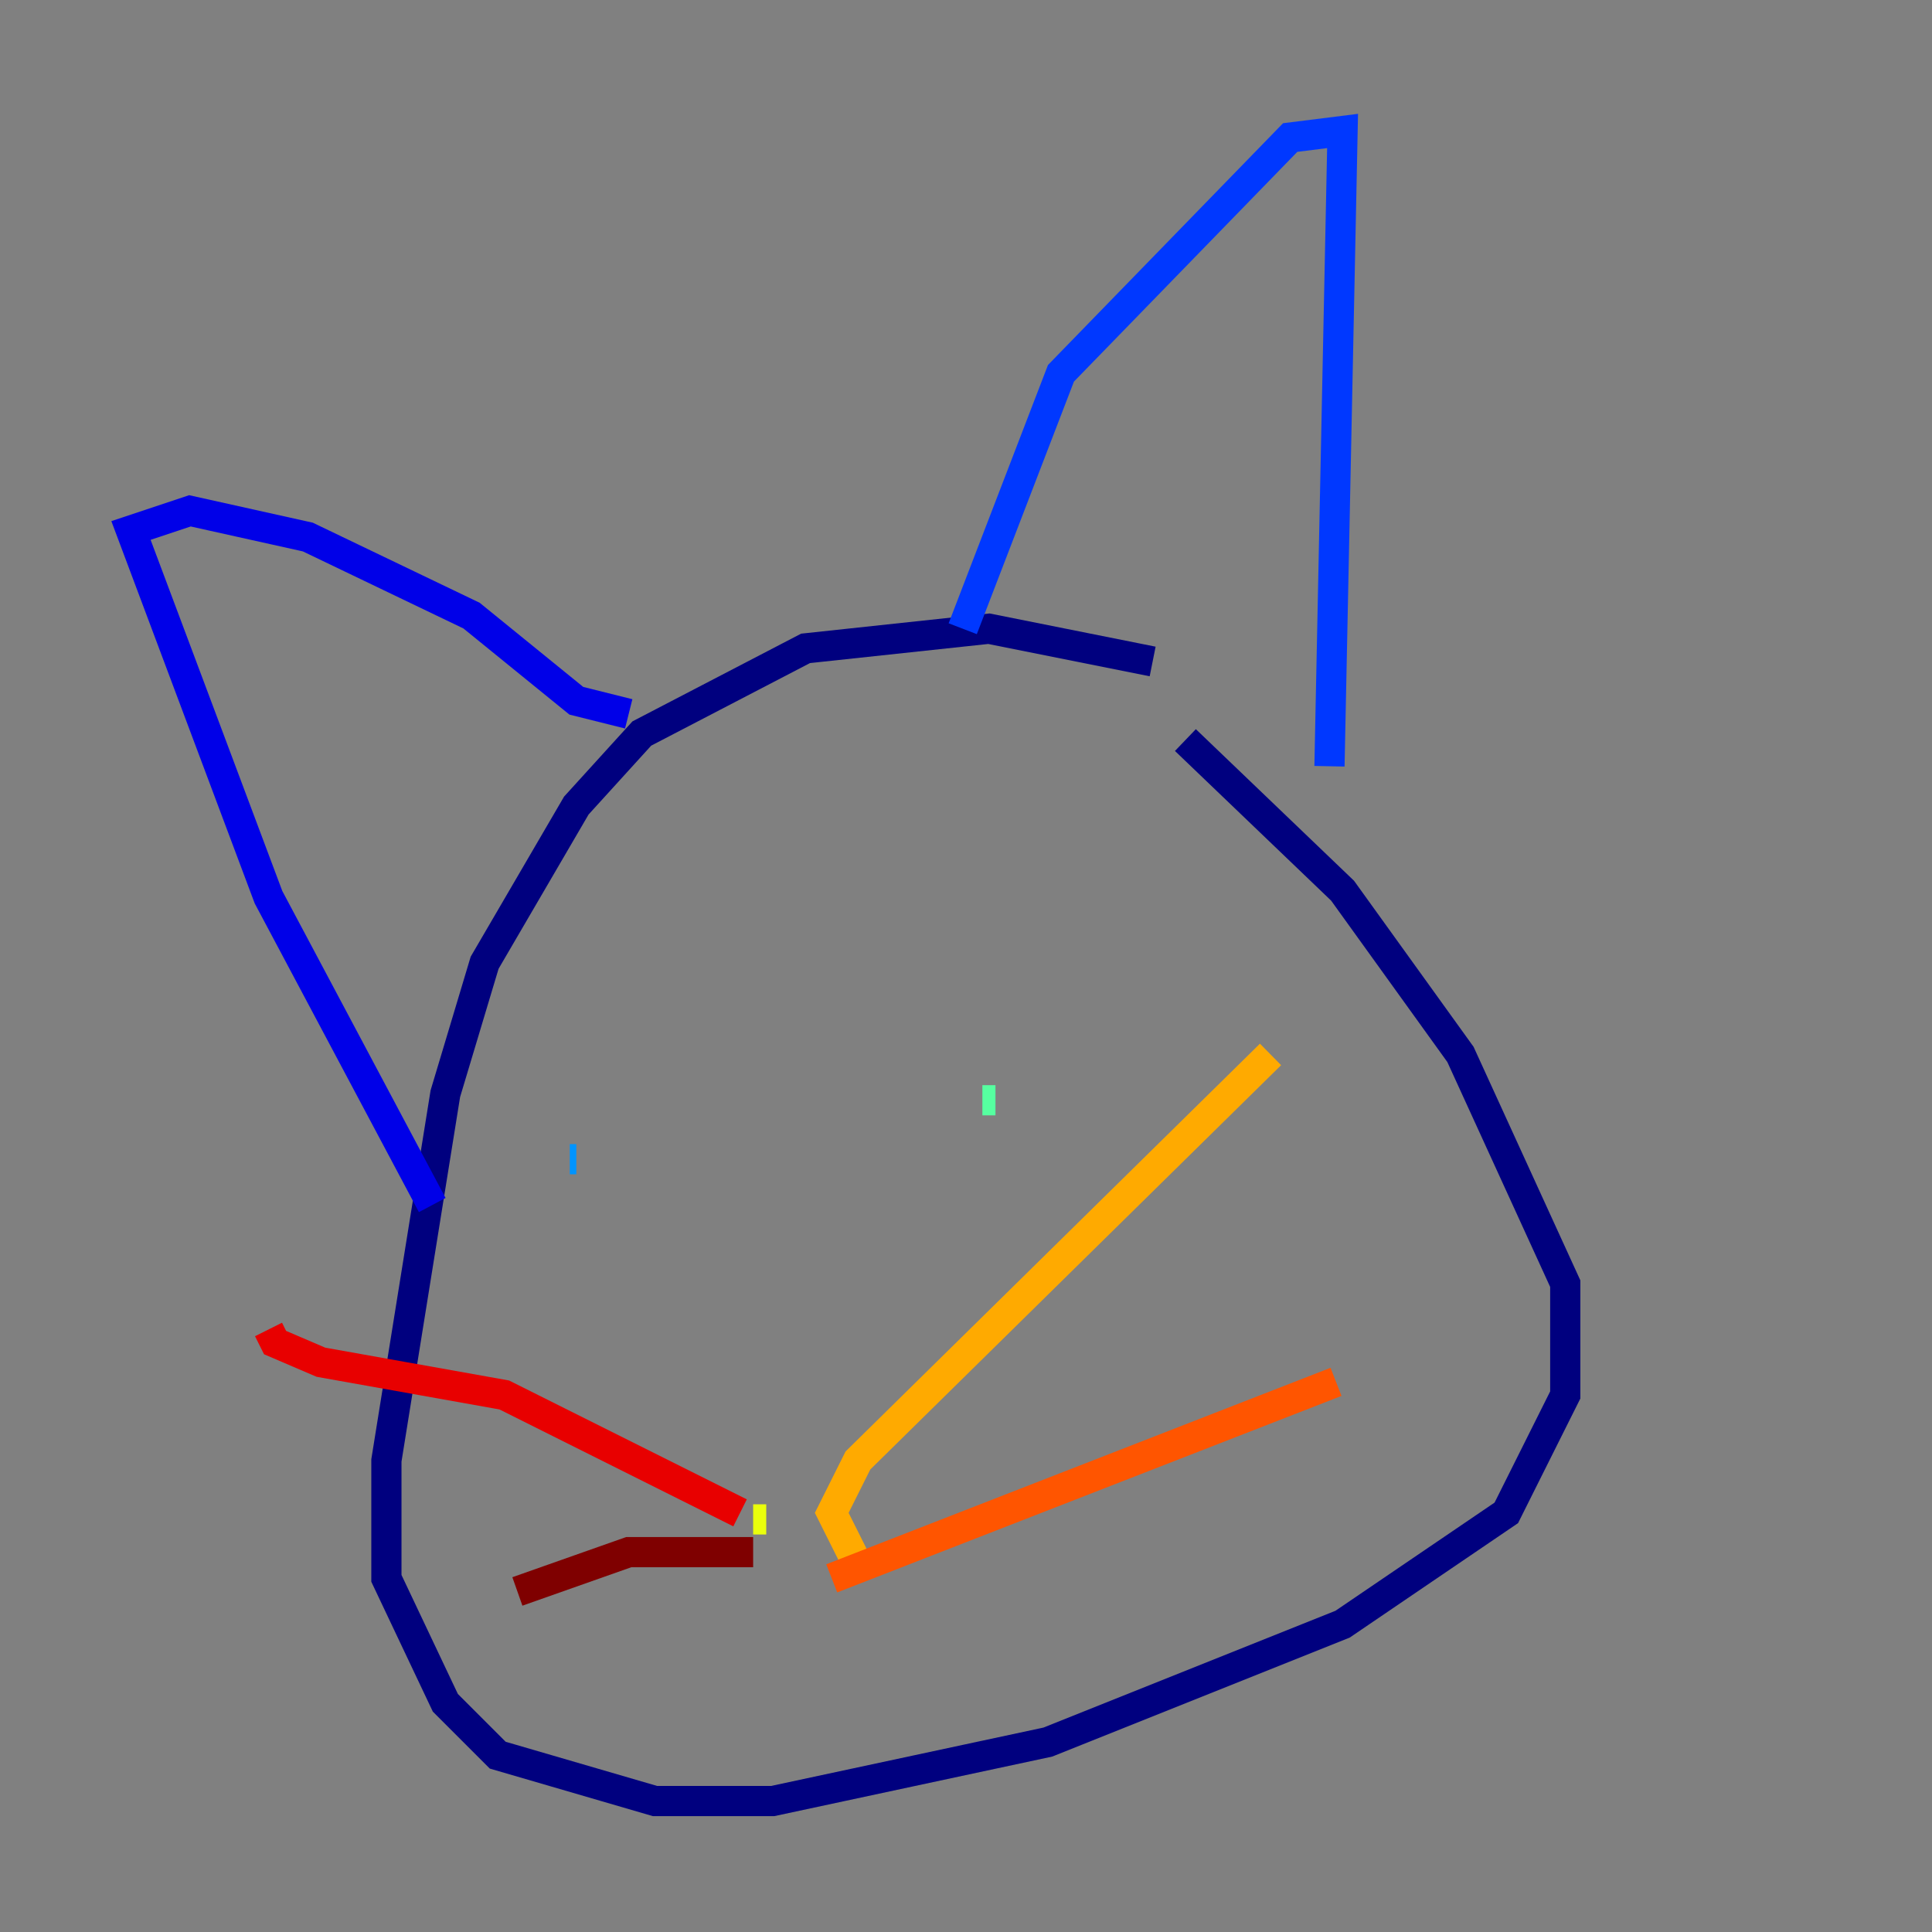 <?xml version="1.0" encoding="utf-8" ?>
<svg baseProfile="tiny" height="128" version="1.2" viewBox="0,0,128,128" width="128" xmlns="http://www.w3.org/2000/svg" xmlns:ev="http://www.w3.org/2001/xml-events" xmlns:xlink="http://www.w3.org/1999/xlink"><rect x="0" y="0" width="128" height="128" fill="#808080" stroke="none"/><defs /><polyline fill="none" points="76.366,43.824 65.519,41.654 53.37,42.956 42.522,48.597 38.183,53.37 32.108,63.783 29.505,72.461 25.6,96.759 25.6,104.57 29.505,112.814 32.976,116.285 43.39,119.322 51.2,119.322 69.424,115.417 88.949,107.607 99.797,100.231 103.702,92.42 103.702,85.044 96.759,69.858 88.949,59.01 78.536,49.031" stroke="#00007f" stroke-width="2" /><polyline fill="none" points="28.637,79.837 17.79,59.444 8.678,35.146 12.583,33.844 20.393,35.58 31.241,40.786 38.183,46.427 41.654,47.295" stroke="#0000e8" stroke-width="2" /><polyline fill="none" points="63.783,41.654 70.291,24.732 85.478,9.112 88.949,8.678 88.081,50.766" stroke="#0038ff" stroke-width="2" /><polyline fill="none" points="37.749,76.8 38.183,76.8" stroke="#0094ff" stroke-width="2" /><polyline fill="none" points="65.953,66.386 65.953,66.386" stroke="#0cf4ea" stroke-width="2" /><polyline fill="none" points="65.085,72.895 65.953,72.895" stroke="#56ffa0" stroke-width="2" /><polyline fill="none" points="49.464,92.42 49.464,92.42" stroke="#a0ff56" stroke-width="2" /><polyline fill="none" points="49.898,100.664 50.766,100.664" stroke="#eaff0c" stroke-width="2" /><polyline fill="none" points="56.841,103.702 55.105,100.231 56.841,96.759 84.176,69.858" stroke="#ffaa00" stroke-width="2" /><polyline fill="none" points="55.105,104.57 88.515,91.552" stroke="#ff5500" stroke-width="2" /><polyline fill="none" points="49.031,100.231 33.41,92.42 21.261,90.251 18.224,88.949 17.79,88.081" stroke="#e80000" stroke-width="2" /><polyline fill="none" points="49.898,102.834 41.654,102.834 34.278,105.437" stroke="#7f0000" stroke-width="2" /></svg>